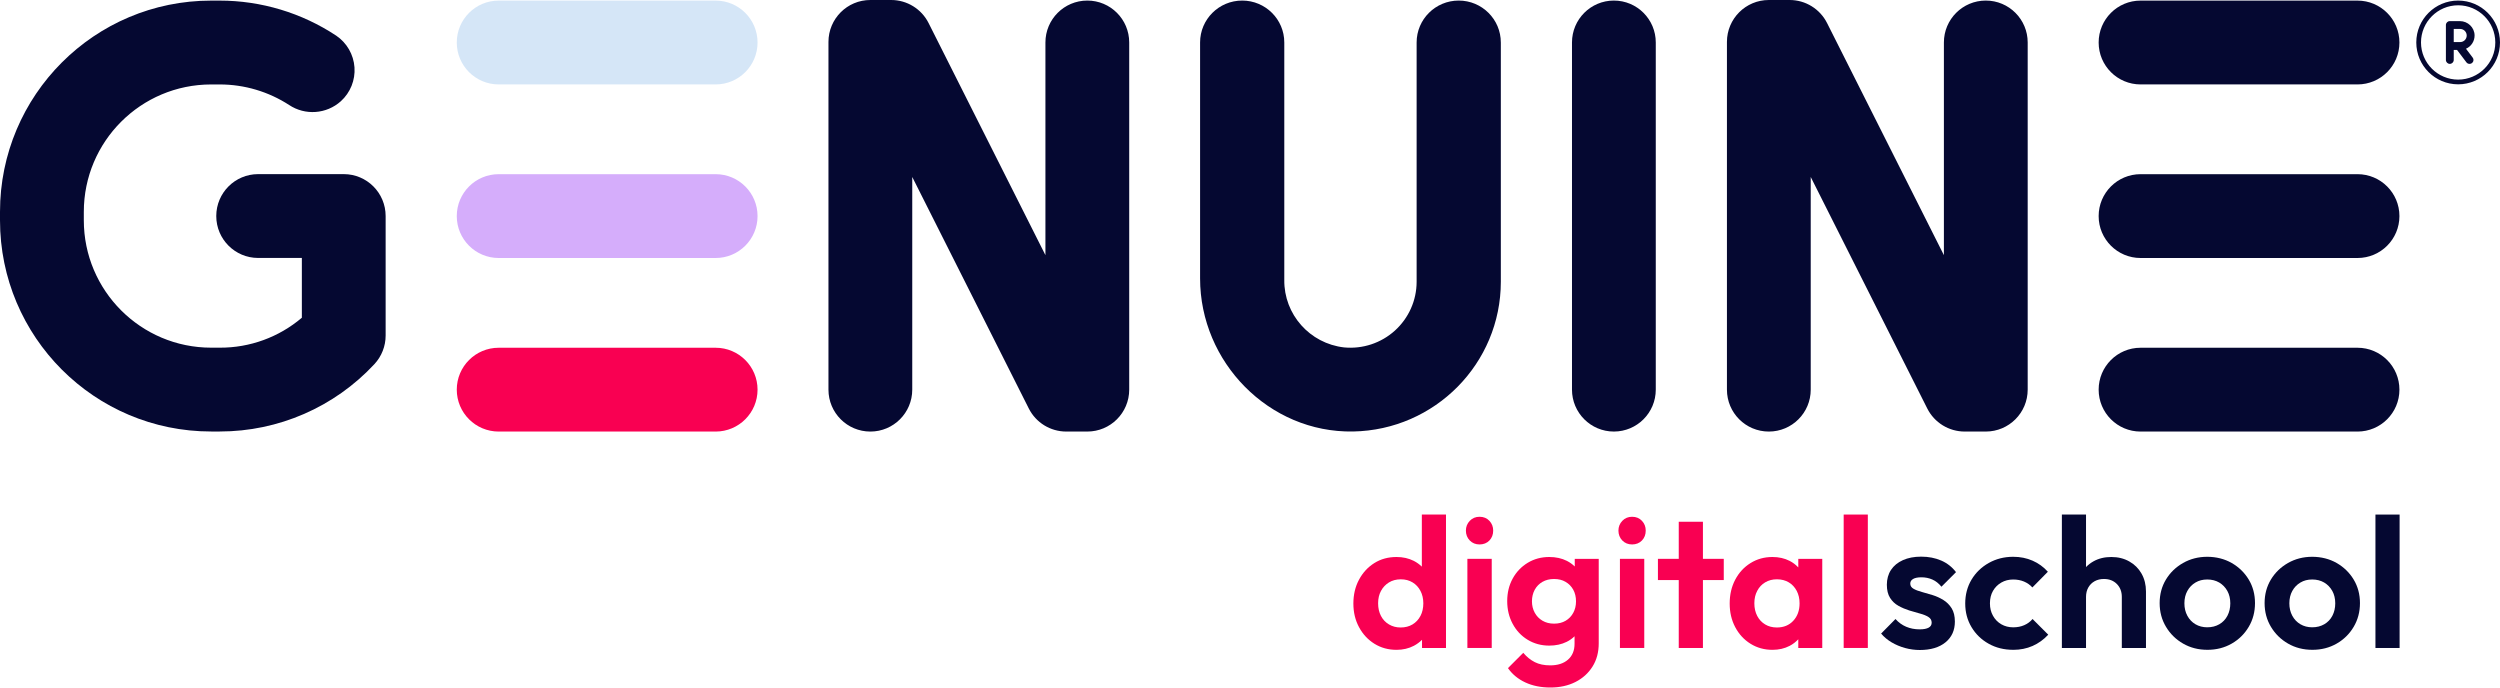 <svg width="200" height="55" viewBox="0 0 200 55" fill="none" xmlns="http://www.w3.org/2000/svg">
<path d="M113.745 45.329C113.557 45.149 113.346 44.994 113.103 44.87C112.696 44.664 112.235 44.56 111.724 44.56C111.056 44.56 110.461 44.721 109.945 45.047C109.428 45.372 109.021 45.814 108.721 46.376C108.42 46.937 108.27 47.571 108.27 48.281C108.27 48.991 108.42 49.61 108.721 50.171C109.021 50.732 109.432 51.175 109.953 51.5C110.475 51.825 111.065 51.987 111.724 51.987C112.235 51.987 112.698 51.878 113.112 51.662C113.359 51.531 113.574 51.37 113.762 51.183V51.839H115.679V41.165H113.747V45.329H113.745ZM113.635 49.276C113.483 49.567 113.27 49.793 113.001 49.955C112.731 50.117 112.414 50.199 112.049 50.199C111.704 50.199 111.394 50.118 111.12 49.955C110.844 49.793 110.63 49.567 110.478 49.276C110.326 48.986 110.249 48.649 110.249 48.264C110.249 47.88 110.325 47.561 110.478 47.275C110.63 46.99 110.843 46.764 111.113 46.597C111.384 46.43 111.701 46.346 112.065 46.346C112.43 46.346 112.732 46.427 113.003 46.59C113.273 46.752 113.485 46.98 113.636 47.269C113.788 47.559 113.866 47.891 113.866 48.266C113.866 48.641 113.79 48.987 113.636 49.278L113.635 49.276Z" fill="#F90052"/>
<path d="M118.364 41.342C118.049 41.342 117.788 41.451 117.582 41.667C117.376 41.883 117.272 42.144 117.272 42.45C117.272 42.755 117.376 43.028 117.582 43.239C117.788 43.45 118.049 43.556 118.364 43.556C118.68 43.556 118.952 43.45 119.153 43.239C119.354 43.028 119.455 42.764 119.455 42.45C119.455 42.136 119.354 41.883 119.153 41.667C118.952 41.451 118.688 41.342 118.364 41.342Z" fill="#F90052"/>
<path d="M119.338 44.707H117.391V51.837H119.338V44.707Z" fill="#F90052"/>
<path d="M125.978 45.317C125.798 45.142 125.591 44.992 125.351 44.87C124.944 44.664 124.473 44.56 123.942 44.56C123.302 44.56 122.727 44.715 122.216 45.025C121.704 45.336 121.303 45.757 121.013 46.288C120.722 46.82 120.577 47.421 120.577 48.089C120.577 48.758 120.722 49.364 121.013 49.905C121.303 50.447 121.704 50.873 122.216 51.183C122.727 51.493 123.303 51.649 123.942 51.649C124.463 51.649 124.929 51.548 125.336 51.346C125.576 51.229 125.782 51.079 125.964 50.902V51.502C125.964 52.043 125.789 52.466 125.44 52.771C125.091 53.077 124.617 53.229 124.016 53.229C123.534 53.229 123.124 53.143 122.784 52.971C122.444 52.799 122.137 52.55 121.861 52.225L120.637 53.45C120.982 53.942 121.444 54.323 122.024 54.594C122.605 54.865 123.274 55 124.031 55C124.789 55 125.457 54.853 126.038 54.558C126.619 54.262 127.072 53.851 127.402 53.324C127.733 52.798 127.898 52.18 127.898 51.472V44.71H125.98V45.319L125.978 45.317ZM125.86 49.027C125.713 49.298 125.508 49.509 125.247 49.663C124.987 49.815 124.68 49.892 124.325 49.892C123.97 49.892 123.661 49.813 123.396 49.656C123.13 49.499 122.924 49.285 122.777 49.014C122.63 48.743 122.556 48.441 122.556 48.106C122.556 47.771 122.63 47.454 122.777 47.183C122.924 46.912 123.132 46.701 123.396 46.549C123.661 46.397 123.972 46.319 124.325 46.319C124.678 46.319 124.987 46.395 125.247 46.549C125.508 46.701 125.713 46.911 125.86 47.176C126.006 47.442 126.081 47.752 126.081 48.106C126.081 48.459 126.006 48.758 125.86 49.029V49.027Z" fill="#F90052"/>
<path d="M131.541 44.707H129.594V51.837H131.541V44.707Z" fill="#F90052"/>
<path d="M130.568 41.342C130.252 41.342 129.992 41.451 129.785 41.667C129.579 41.883 129.475 42.144 129.475 42.45C129.475 42.755 129.579 43.028 129.785 43.239C129.992 43.45 130.252 43.556 130.568 43.556C130.883 43.556 131.155 43.45 131.356 43.239C131.558 43.028 131.658 42.764 131.658 42.45C131.658 42.136 131.558 41.883 131.356 41.667C131.155 41.451 130.891 41.342 130.568 41.342Z" fill="#F90052"/>
<path d="M136.234 41.74H134.3V44.707H132.634V46.405H134.3V51.839H136.234V46.405H137.901V44.707H136.234V41.74Z" fill="#F90052"/>
<path d="M143.863 45.393C143.667 45.184 143.438 45.007 143.17 44.87C142.766 44.664 142.309 44.56 141.797 44.56C141.149 44.56 140.563 44.721 140.041 45.047C139.52 45.372 139.112 45.814 138.817 46.376C138.522 46.937 138.375 47.571 138.375 48.281C138.375 48.991 138.522 49.61 138.817 50.171C139.112 50.732 139.52 51.175 140.041 51.5C140.563 51.825 141.149 51.987 141.797 51.987C142.309 51.987 142.766 51.881 143.17 51.67C143.439 51.53 143.667 51.352 143.863 51.144V51.84H145.781V44.71H143.863V45.395V45.393ZM143.464 49.661C143.129 50.021 142.692 50.199 142.15 50.199C141.796 50.199 141.484 50.118 141.213 49.955C140.942 49.793 140.731 49.567 140.578 49.276C140.426 48.986 140.348 48.649 140.348 48.264C140.348 47.88 140.424 47.558 140.578 47.267C140.73 46.977 140.942 46.75 141.213 46.589C141.484 46.427 141.796 46.344 142.15 46.344C142.505 46.344 142.832 46.425 143.103 46.589C143.373 46.75 143.584 46.978 143.736 47.267C143.888 47.558 143.966 47.889 143.966 48.264C143.966 48.836 143.799 49.301 143.464 49.659V49.661Z" fill="#F90052"/>
<path d="M149.426 41.164H147.494V51.837H149.426V41.164Z" fill="#F90052"/>
<path d="M153.588 52C153.185 52 152.789 51.946 152.4 51.839C152.01 51.73 151.654 51.581 151.33 51.388C151.005 51.196 150.725 50.962 150.489 50.686L151.639 49.521C151.885 49.796 152.17 50.003 152.496 50.141C152.821 50.278 153.179 50.348 153.573 50.348C153.888 50.348 154.126 50.303 154.289 50.214C154.451 50.125 154.534 49.993 154.534 49.816C154.534 49.62 154.448 49.466 154.274 49.359C154.103 49.25 153.878 49.159 153.603 49.086C153.327 49.012 153.04 48.93 152.74 48.836C152.439 48.741 152.152 48.619 151.877 48.466C151.601 48.314 151.377 48.101 151.205 47.83C151.033 47.559 150.948 47.208 150.948 46.775C150.948 46.343 151.058 45.928 151.279 45.595C151.5 45.26 151.817 44.999 152.231 44.812C152.644 44.626 153.132 44.532 153.692 44.532C154.283 44.532 154.816 44.636 155.293 44.842C155.77 45.048 156.166 45.359 156.481 45.771L155.316 46.937C155.1 46.671 154.855 46.48 154.585 46.361C154.314 46.242 154.022 46.184 153.707 46.184C153.421 46.184 153.202 46.229 153.05 46.316C152.898 46.405 152.821 46.528 152.821 46.686C152.821 46.863 152.906 47.001 153.078 47.099C153.25 47.198 153.474 47.284 153.75 47.358C154.025 47.432 154.312 47.515 154.613 47.609C154.913 47.703 155.199 47.833 155.469 48C155.74 48.167 155.961 48.39 156.133 48.664C156.304 48.94 156.39 49.294 156.39 49.727C156.39 50.425 156.139 50.98 155.638 51.388C155.136 51.796 154.453 52 153.586 52H153.588Z" fill="#050831"/>
<path d="M161.055 51.985C160.327 51.985 159.672 51.824 159.093 51.498C158.512 51.173 158.055 50.731 157.72 50.169C157.385 49.608 157.218 48.979 157.218 48.279C157.218 47.579 157.385 46.935 157.72 46.374C158.055 45.813 158.514 45.369 159.1 45.038C159.685 44.708 160.337 44.543 161.055 44.543C161.616 44.543 162.133 44.647 162.605 44.853C163.077 45.06 163.484 45.355 163.829 45.74L162.59 46.995C162.403 46.788 162.179 46.632 161.918 46.523C161.657 46.414 161.37 46.361 161.055 46.361C160.7 46.361 160.384 46.442 160.103 46.605C159.822 46.767 159.601 46.99 159.44 47.269C159.278 47.55 159.195 47.881 159.195 48.266C159.195 48.651 159.276 48.972 159.44 49.263C159.601 49.554 159.824 49.78 160.103 49.942C160.384 50.103 160.7 50.186 161.055 50.186C161.38 50.186 161.672 50.13 161.933 50.016C162.194 49.904 162.418 49.739 162.605 49.521L163.859 50.775C163.494 51.168 163.077 51.469 162.605 51.677C162.133 51.883 161.616 51.987 161.055 51.987V51.985Z" fill="#050831"/>
<path d="M171.324 45.889C171.088 45.476 170.762 45.151 170.342 44.915C169.925 44.678 169.445 44.56 168.904 44.56C168.362 44.56 167.882 44.677 167.465 44.915C167.245 45.038 167.052 45.19 166.882 45.365V41.165H164.95V51.839H166.882V47.749C166.882 47.464 166.943 47.213 167.067 46.996C167.191 46.78 167.359 46.613 167.575 46.495C167.791 46.377 168.037 46.318 168.313 46.318C168.735 46.318 169.08 46.45 169.346 46.717C169.611 46.983 169.745 47.328 169.745 47.751V51.84H171.678V47.323C171.678 46.782 171.56 46.305 171.323 45.892L171.324 45.889Z" fill="#050831"/>
<path d="M176.593 51.985C175.876 51.985 175.229 51.82 174.653 51.49C174.077 51.16 173.62 50.713 173.28 50.146C172.94 49.58 172.772 48.948 172.772 48.249C172.772 47.551 172.938 46.924 173.273 46.367C173.608 45.811 174.065 45.369 174.646 45.038C175.227 44.708 175.871 44.543 176.579 44.543C177.287 44.543 177.958 44.708 178.534 45.038C179.11 45.369 179.564 45.811 179.899 46.367C180.234 46.924 180.4 47.551 180.4 48.249C180.4 48.948 180.234 49.58 179.899 50.146C179.564 50.713 179.11 51.16 178.534 51.49C177.958 51.82 177.311 51.985 176.593 51.985ZM176.579 50.184C176.942 50.184 177.265 50.103 177.546 49.94C177.826 49.778 178.042 49.552 178.194 49.261C178.346 48.971 178.424 48.639 178.424 48.264C178.424 47.889 178.344 47.561 178.188 47.275C178.029 46.99 177.813 46.767 177.539 46.603C177.263 46.442 176.943 46.359 176.58 46.359C176.217 46.359 175.91 46.44 175.636 46.603C175.361 46.765 175.145 46.99 174.988 47.275C174.831 47.561 174.752 47.891 174.752 48.264C174.752 48.637 174.831 48.971 174.988 49.261C175.145 49.552 175.361 49.778 175.636 49.94C175.912 50.102 176.227 50.184 176.58 50.184H176.579Z" fill="#050831"/>
<path d="M184.99 51.985C184.272 51.985 183.625 51.82 183.049 51.49C182.473 51.16 182.016 50.713 181.676 50.146C181.336 49.58 181.168 48.948 181.168 48.249C181.168 47.551 181.335 46.924 181.67 46.367C182.005 45.811 182.462 45.369 183.042 45.038C183.623 44.708 184.267 44.543 184.975 44.543C185.683 44.543 186.354 44.708 186.93 45.038C187.506 45.369 187.96 45.811 188.295 46.367C188.63 46.924 188.797 47.551 188.797 48.249C188.797 48.948 188.63 49.58 188.295 50.146C187.96 50.713 187.506 51.16 186.93 51.49C186.354 51.82 185.708 51.985 184.99 51.985ZM184.975 50.184C185.338 50.184 185.661 50.103 185.942 49.94C186.222 49.778 186.439 49.552 186.59 49.261C186.742 48.971 186.82 48.639 186.82 48.264C186.82 47.889 186.741 47.561 186.584 47.275C186.425 46.99 186.209 46.767 185.935 46.603C185.66 46.442 185.34 46.359 184.977 46.359C184.613 46.359 184.307 46.44 184.033 46.603C183.757 46.765 183.541 46.99 183.384 47.275C183.227 47.561 183.148 47.891 183.148 48.264C183.148 48.637 183.227 48.971 183.384 49.261C183.541 49.552 183.757 49.778 184.033 49.94C184.308 50.102 184.623 50.184 184.977 50.184H184.975Z" fill="#050831"/>
<path d="M190.036 51.839V41.165H191.968V51.839H190.036Z" fill="#050831"/>
<path d="M197.843 4.938C197.79 5.045 197.681 5.111 197.563 5.111C197.464 5.111 197.371 5.065 197.312 4.986L196.564 3.994H196.299V4.796C196.299 4.969 196.158 5.11 195.985 5.11C195.812 5.11 195.672 4.969 195.672 4.796V2.003C195.672 1.829 195.812 1.689 195.985 1.689H196.789C197.426 1.689 197.962 2.196 197.967 2.835C197.97 3.295 197.7 3.713 197.279 3.898L197.815 4.609C197.886 4.705 197.899 4.832 197.845 4.94L197.843 4.938ZM197.337 2.841C197.337 2.551 197.102 2.316 196.812 2.316H196.299V3.366H196.812C197.102 3.366 197.337 3.132 197.337 2.841Z" fill="#050831"/>
<path d="M30.851 17.283V26.845C30.851 27.692 30.53 28.509 29.953 29.13C26.756 32.568 22.274 34.52 17.581 34.52H16.893C7.563 34.52 0 26.953 0 17.619V16.948C0 7.614 7.565 0.048 16.895 0.048H17.583C20.897 0.051 24.136 1.027 26.9 2.854C27.748 3.429 28.286 4.363 28.359 5.387C28.43 6.41 28.029 7.409 27.268 8.098C26.118 9.131 24.415 9.255 23.128 8.398C21.476 7.328 19.552 6.757 17.583 6.756H16.895C11.266 6.756 6.705 11.32 6.705 16.95V17.62C6.705 23.25 11.268 27.814 16.895 27.814H17.583C19.987 27.826 22.314 26.976 24.148 25.419V20.636H20.652C18.801 20.636 17.301 19.136 17.301 17.283C17.301 15.431 18.801 13.93 20.652 13.93H27.499C29.351 13.93 30.851 15.431 30.851 17.283Z" fill="#050831"/>
<path d="M90.337 3.398V31.171C90.337 33.023 88.837 34.524 86.986 34.524H85.297C84.032 34.524 82.873 33.811 82.304 32.68L72.98 14.158V31.172C72.98 33.025 71.48 34.525 69.629 34.525C67.777 34.525 66.277 33.025 66.277 31.172V3.353C66.277 1.501 67.777 0 69.629 0H71.294C72.559 0 73.718 0.713 74.287 1.844L83.634 20.412V3.398C83.634 1.545 85.134 0.045 86.986 0.045C88.837 0.045 90.337 1.545 90.337 3.398Z" fill="#050831"/>
<path d="M120.067 3.398V22.545C120.061 29.076 114.803 34.402 108.244 34.52C101.514 34.633 96.007 28.973 96.007 22.274V3.398C96.007 1.545 97.516 0.045 99.375 0.045C101.235 0.045 102.743 1.545 102.743 3.398V22.393C102.71 25.147 104.777 27.479 107.526 27.793C109.011 27.935 110.488 27.446 111.592 26.448C112.696 25.449 113.328 24.034 113.33 22.548V3.398C113.33 1.545 114.838 0.045 116.698 0.045C118.557 0.045 120.066 1.545 120.066 3.398H120.067Z" fill="#050831"/>
<path d="M132.462 3.398V31.171C132.462 33.023 130.962 34.524 129.11 34.524C127.259 34.524 125.759 33.023 125.759 31.171V3.398C125.759 1.545 127.259 0.045 129.11 0.045C130.962 0.045 132.462 1.545 132.462 3.398Z" fill="#050831"/>
<path d="M162.215 3.398V31.171C162.215 33.023 160.715 34.524 158.864 34.524H157.176C155.91 34.524 154.751 33.811 154.182 32.68L144.858 14.158V31.172C144.858 33.025 143.358 34.525 141.507 34.525C139.655 34.525 138.155 33.025 138.155 31.172V3.353C138.155 1.501 139.655 0 141.507 0H143.172C144.438 0 145.596 0.713 146.165 1.844L155.512 20.412V3.398C155.512 1.545 157.012 0.045 158.864 0.045C160.715 0.045 162.215 1.545 162.215 3.398Z" fill="#050831"/>
<path d="M39.894 0.048C38.043 0.048 36.542 1.549 36.542 3.401C36.542 5.253 38.043 6.754 39.894 6.754H57.252C59.103 6.754 60.604 5.253 60.604 3.401C60.604 1.549 59.103 0.048 57.252 0.048H39.894Z" fill="#D5E6F7"/>
<path d="M39.894 13.934C38.043 13.934 36.542 15.435 36.542 17.287C36.542 19.139 38.043 20.64 39.894 20.64H57.252C59.103 20.64 60.604 19.139 60.604 17.287C60.604 15.435 59.103 13.934 57.252 13.934H39.894Z" fill="#D5ADFB"/>
<path d="M39.894 27.82C38.043 27.82 36.542 29.321 36.542 31.172C36.542 33.024 38.043 34.525 39.894 34.525H57.252C59.103 34.525 60.604 33.024 60.604 31.172C60.604 29.321 59.103 27.82 57.252 27.82H39.894Z" fill="#F90052"/>
<path d="M171.244 0.048C169.393 0.048 167.892 1.549 167.892 3.401C167.892 5.253 169.393 6.754 171.244 6.754H188.602C190.453 6.754 191.954 5.253 191.954 3.401C191.954 1.549 190.453 0.048 188.602 0.048H171.244Z" fill="#050831"/>
<path d="M171.244 13.934C169.393 13.934 167.892 15.435 167.892 17.287C167.892 19.139 169.393 20.64 171.244 20.64H188.602C190.453 20.64 191.954 19.139 191.954 17.287C191.954 15.435 190.453 13.934 188.602 13.934H171.244Z" fill="#050831"/>
<path d="M171.243 27.82C169.392 27.82 167.892 29.321 167.892 31.172C167.892 33.024 169.392 34.525 171.243 34.525H188.602C190.453 34.525 191.954 33.024 191.954 31.172C191.954 29.321 190.453 27.82 188.602 27.82H171.243Z" fill="#050831"/>
<path d="M196.652 0.423C198.29 0.423 199.624 1.757 199.624 3.396C199.624 5.035 198.29 6.369 196.652 6.369C195.013 6.369 193.68 5.035 193.68 3.396C193.68 1.757 195.013 0.423 196.652 0.423ZM196.652 0.046C194.802 0.046 193.303 1.545 193.303 3.396C193.303 5.247 194.802 6.746 196.652 6.746C198.502 6.746 200 5.247 200 3.396C200 1.545 198.502 0.046 196.652 0.046Z" fill="#050831"/>
</svg>
